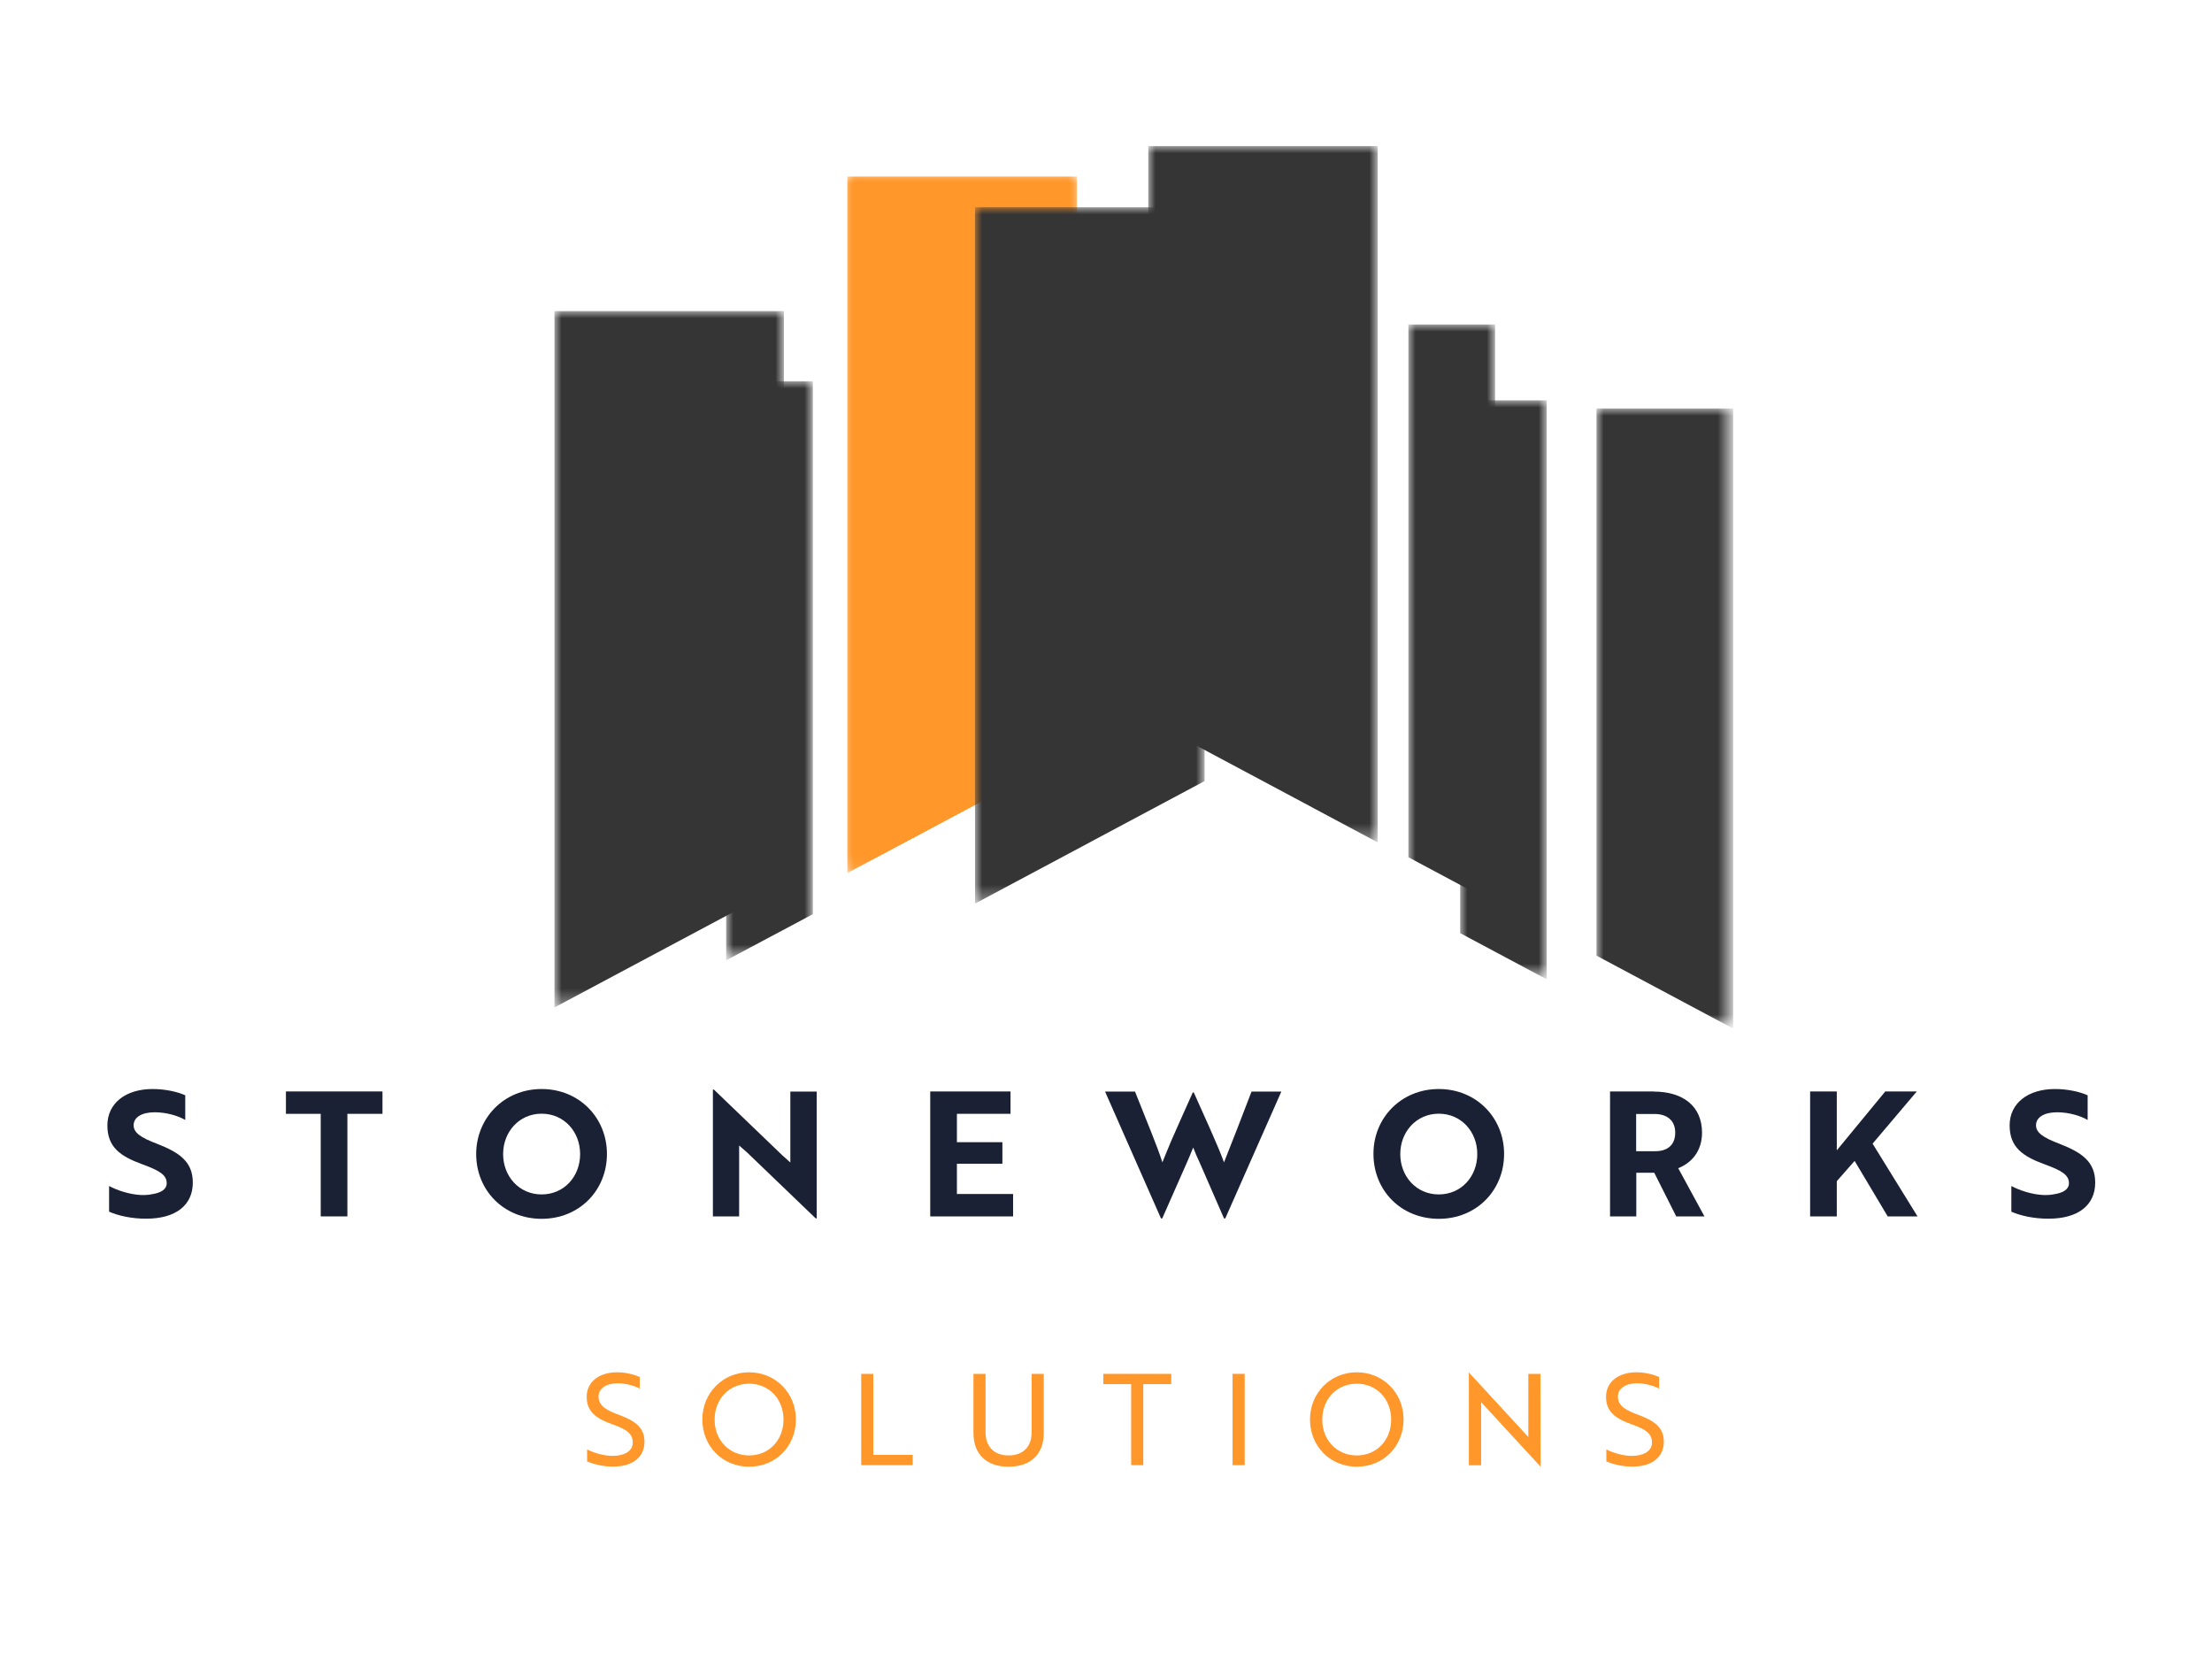<?xml version="1.0" encoding="utf-8"?>
<!-- Generator: Adobe Illustrator 25.3.0, SVG Export Plug-In . SVG Version: 6.00 Build 0)  -->
<svg version="1.1" id="Layer_1" xmlns="http://www.w3.org/2000/svg" xmlns:xlink="http://www.w3.org/1999/xlink" x="0px" y="0px"
	 viewBox="0 0 155.11 115.97" style="enable-background:new 0 0 155.11 115.97;" xml:space="preserve">
<style type="text/css">
	.st0{fill:#FF972A;}
	.st1{fill:#1A2135;}
	.st2{filter:url(#Adobe_OpacityMaskFilter);}
	.st3{fill:url(#SVGID_2_);}
	.st4{mask:url(#SVGID_1_);fill:#FF972A;}
	.st5{filter:url(#Adobe_OpacityMaskFilter_1_);}
	.st6{fill:url(#SVGID_4_);}
	.st7{mask:url(#SVGID_3_);fill:#FF972A;}
	.st8{filter:url(#Adobe_OpacityMaskFilter_2_);}
	.st9{fill:url(#SVGID_6_);}
	.st10{mask:url(#SVGID_5_);fill:#353536;}
	.st11{filter:url(#Adobe_OpacityMaskFilter_3_);}
	.st12{fill:url(#SVGID_8_);}
	.st13{mask:url(#SVGID_7_);fill:#353536;}
	.st14{filter:url(#Adobe_OpacityMaskFilter_4_);}
	.st15{fill:url(#SVGID_10_);}
	.st16{mask:url(#SVGID_9_);fill:#353536;}
	.st17{filter:url(#Adobe_OpacityMaskFilter_5_);}
	.st18{fill:url(#SVGID_12_);}
	.st19{mask:url(#SVGID_11_);fill:#353536;}
	.st20{filter:url(#Adobe_OpacityMaskFilter_6_);}
	.st21{fill:url(#SVGID_14_);}
	.st22{mask:url(#SVGID_13_);fill:#353536;}
	.st23{filter:url(#Adobe_OpacityMaskFilter_7_);}
	.st24{fill:url(#SVGID_16_);}
	.st25{mask:url(#SVGID_15_);fill:#353536;}
	.st26{filter:url(#Adobe_OpacityMaskFilter_8_);}
	.st27{fill:url(#SVGID_18_);}
	.st28{mask:url(#SVGID_17_);fill:#353536;}
</style>
<g>
	<g>
		<g>
			<path class="st0" d="M41.17,102.46v-0.84c0.45,0.22,1.11,0.45,1.8,0.45c0.8,0,1.4-0.33,1.4-0.92c0-0.6-0.35-0.92-1.42-1.29
				c-1.23-0.43-1.81-0.95-1.81-1.93c0-1.08,0.91-1.72,2.13-1.72c0.64,0,1.24,0.17,1.59,0.33v0.81c-0.36-0.19-0.97-0.37-1.55-0.37
				c-0.79,0-1.34,0.36-1.34,0.92c0,0.52,0.31,0.9,1.4,1.28c1.23,0.45,1.82,0.94,1.82,1.9c0,1.09-0.84,1.74-2.19,1.74
				C42.28,102.83,41.6,102.64,41.17,102.46z"/>
			<path class="st0" d="M52.53,96.21c1.83,0,3.28,1.43,3.28,3.31c0,1.88-1.42,3.31-3.28,3.31c-1.86,0-3.28-1.43-3.28-3.31
				C49.25,97.67,50.67,96.21,52.53,96.21z M52.53,102.04c1.39,0,2.41-1.07,2.41-2.51c0-1.45-1.02-2.52-2.41-2.52
				s-2.42,1.07-2.42,2.52C50.11,100.97,51.14,102.04,52.53,102.04z"/>
			<path class="st0" d="M60.39,102.72v-6.4h0.85V102H64v0.72H60.39z"/>
			<path class="st0" d="M73.19,100.48c0,1.47-0.92,2.35-2.47,2.35c-1.54,0-2.46-0.88-2.46-2.35v-4.16h0.85v4.1
				c0,1.01,0.61,1.62,1.61,1.62c1.01,0,1.62-0.6,1.62-1.62v-4.1h0.85V100.48z"/>
			<path class="st0" d="M80.17,97.04v5.68h-0.85v-5.68h-1.95v-0.72h4.76v0.72H80.17z"/>
			<path class="st0" d="M86.43,102.72v-6.4h0.85v6.4H86.43z"/>
			<path class="st0" d="M95.14,96.21c1.83,0,3.28,1.43,3.28,3.31c0,1.88-1.42,3.31-3.28,3.31c-1.86,0-3.28-1.43-3.28-3.31
				C91.86,97.67,93.28,96.21,95.14,96.21z M95.14,102.04c1.39,0,2.41-1.07,2.41-2.51c0-1.45-1.02-2.52-2.41-2.52
				c-1.39,0-2.42,1.07-2.42,2.52C92.72,100.97,93.75,102.04,95.14,102.04z"/>
			<path class="st0" d="M108.03,102.83l-3.97-4.31l-0.2-0.22v4.43H103v-6.51H103l3.97,4.31l0.2,0.22v-4.43h0.85L108.03,102.83
				L108.03,102.83z"/>
			<path class="st0" d="M112.64,102.46v-0.84c0.45,0.22,1.11,0.45,1.8,0.45c0.8,0,1.4-0.33,1.4-0.92c0-0.6-0.35-0.92-1.42-1.29
				c-1.23-0.43-1.8-0.95-1.8-1.93c0-1.08,0.91-1.72,2.13-1.72c0.64,0,1.24,0.17,1.59,0.33v0.81c-0.36-0.19-0.97-0.37-1.55-0.37
				c-0.79,0-1.34,0.36-1.34,0.92c0,0.52,0.31,0.9,1.4,1.28c1.23,0.45,1.82,0.94,1.82,1.9c0,1.09-0.84,1.74-2.19,1.74
				C113.75,102.83,113.07,102.64,112.64,102.46z"/>
		</g>
	</g>
	<g>
		<path class="st1" d="M7.65,84.95v-1.8c0.61,0.32,1.41,0.58,2.2,0.63c0.28,0.01,0.55,0,0.78-0.05c0.67-0.1,1.06-0.35,1.06-0.78
			c0-0.58-0.52-0.89-1.73-1.33c-1.53-0.56-2.43-1.2-2.43-2.72c0-1.56,1.29-2.55,3.17-2.55c0.88,0,1.74,0.19,2.29,0.44v1.73
			c-0.51-0.3-1.34-0.54-2.14-0.54c-0.9,0-1.48,0.35-1.48,0.91c0,0.51,0.47,0.86,1.67,1.31c1.53,0.6,2.48,1.24,2.48,2.71
			c0,1.58-1.19,2.53-3.26,2.53C9.26,85.45,8.28,85.23,7.65,84.95z"/>
		<path class="st1" d="M24.36,78.09v7.19h-1.87v-7.19h-2.44v-1.57h6.77v1.57H24.36z"/>
		<path class="st1" d="M37.98,76.35c2.64,0,4.58,2.02,4.58,4.55c0,2.55-1.93,4.55-4.58,4.55c-2.65,0-4.59-1.99-4.59-4.55
			C33.4,78.39,35.33,76.35,37.98,76.35z M37.98,83.74c1.58,0,2.7-1.26,2.7-2.83c0-1.56-1.12-2.83-2.7-2.83
			c-1.58,0-2.7,1.28-2.7,2.83C35.28,82.47,36.4,83.74,37.98,83.74z"/>
		<path class="st1" d="M57.2,85.42l-4.8-4.61l-0.57-0.5v4.97h-1.84v-8.89h0.07L54.86,81l0.56,0.5v-4.97h1.85v8.89H57.2z"/>
		<path class="st1" d="M65.23,85.28v-8.76h5.63v1.57h-3.76v1.99h3.19v1.51h-3.19v2.12h3.94v1.57H65.23z"/>
		<path class="st1" d="M79.59,76.53l1.19,2.98c0.29,0.73,0.55,1.42,0.73,1.98c0.13-0.32,0.4-1,0.63-1.53l0.49-1.11l1.01-2.26h0.07
			c0.74,1.67,1.67,3.66,2.12,4.9c0.32-0.78,1.42-3.62,1.93-4.96h2.09l-3.93,8.89h-0.09l-1.71-3.92c-0.16-0.34-0.32-0.7-0.45-1.05
			c-0.13,0.34-0.29,0.7-0.44,1.05l-1.73,3.92h-0.09l-3.92-8.89H79.59z"/>
		<path class="st1" d="M100.89,76.35c2.64,0,4.58,2.02,4.58,4.55c0,2.55-1.93,4.55-4.58,4.55c-2.65,0-4.58-1.99-4.58-4.55
			C96.3,78.39,98.24,76.35,100.89,76.35z M100.89,83.74c1.58,0,2.7-1.26,2.7-2.83c0-1.56-1.12-2.83-2.7-2.83
			c-1.58,0-2.7,1.28-2.7,2.83C98.19,82.47,99.31,83.74,100.89,83.74z"/>
		<path class="st1" d="M115.97,76.53c2.03,0,3.38,1.01,3.38,2.88c0,1.28-0.72,2.12-1.67,2.49l1.84,3.38h-1.98L116,82.22h-1.26v3.06
			h-1.84v-8.76H115.97z M114.73,78.09v2.62h1.34c0.83,0,1.4-0.41,1.4-1.3c0-0.88-0.6-1.31-1.45-1.31H114.73z"/>
		<path class="st1" d="M128.79,80.66l3.41-4.14h2.21l-3.1,3.66l3.15,5.1h-2.09l-2.32-3.89l-1.25,1.42v2.47h-1.87v-8.76h1.87V80.66z"
			/>
		<path class="st1" d="M141.04,84.95v-1.8c0.61,0.32,1.41,0.58,2.2,0.63c0.28,0.01,0.55,0,0.78-0.05c0.67-0.1,1.06-0.35,1.06-0.78
			c0-0.58-0.52-0.89-1.73-1.33c-1.53-0.56-2.43-1.2-2.43-2.72c0-1.56,1.29-2.55,3.18-2.55c0.88,0,1.74,0.19,2.29,0.44v1.73
			c-0.51-0.3-1.34-0.54-2.14-0.54c-0.9,0-1.48,0.35-1.48,0.91c0,0.51,0.47,0.86,1.67,1.31c1.53,0.6,2.48,1.24,2.48,2.71
			c0,1.58-1.19,2.53-3.26,2.53C142.64,85.45,141.67,85.23,141.04,84.95z"/>
	</g>
	<g>
		<defs>
			<filter id="Adobe_OpacityMaskFilter" filterUnits="userSpaceOnUse" x="59.42" y="12.38" width="16.09" height="48.82">
				<feColorMatrix  type="matrix" values="1 0 0 0 0  0 1 0 0 0  0 0 1 0 0  0 0 0 1 0"/>
			</filter>
		</defs>
		<mask maskUnits="userSpaceOnUse" x="59.42" y="12.38" width="16.09" height="48.82" id="SVGID_1_">
			<g class="st2">
				<linearGradient id="SVGID_2_" gradientUnits="userSpaceOnUse" x1="63.224" y1="13.274" x2="74.864" y2="78.128">
					<stop  offset="0" style="stop-color:#000000"/>
					<stop  offset="0.089" style="stop-color:#070707"/>
					<stop  offset="0.216" style="stop-color:#1A1A1A"/>
					<stop  offset="0.367" style="stop-color:#393939"/>
					<stop  offset="0.536" style="stop-color:#646464"/>
					<stop  offset="0.72" style="stop-color:#9C9C9C"/>
					<stop  offset="0.914" style="stop-color:#DFDFDF"/>
					<stop  offset="1" style="stop-color:#FFFFFF"/>
				</linearGradient>
				<rect x="57.76" y="10.18" class="st3" width="19.11" height="51.8"/>
			</g>
		</mask>
		<polygon class="st4" points="75.52,52.62 59.42,61.2 59.42,12.38 75.52,12.38 		"/>
		<defs>
			<filter id="Adobe_OpacityMaskFilter_1_" filterUnits="userSpaceOnUse" x="59.42" y="12.38" width="16.09" height="48.82">
				<feColorMatrix  type="matrix" values="1 0 0 0 0  0 1 0 0 0  0 0 1 0 0  0 0 0 1 0"/>
			</filter>
		</defs>
		<mask maskUnits="userSpaceOnUse" x="59.42" y="12.38" width="16.09" height="48.82" id="SVGID_3_">
			<g class="st5">
				<linearGradient id="SVGID_4_" gradientUnits="userSpaceOnUse" x1="63.224" y1="13.274" x2="74.864" y2="78.128">
					<stop  offset="0" style="stop-color:#000000"/>
					<stop  offset="0.089" style="stop-color:#070707"/>
					<stop  offset="0.216" style="stop-color:#1A1A1A"/>
					<stop  offset="0.367" style="stop-color:#393939"/>
					<stop  offset="0.536" style="stop-color:#646464"/>
					<stop  offset="0.72" style="stop-color:#9C9C9C"/>
					<stop  offset="0.914" style="stop-color:#DFDFDF"/>
					<stop  offset="1" style="stop-color:#FFFFFF"/>
				</linearGradient>
				<rect x="57.76" y="10.18" class="st6" width="19.11" height="51.8"/>
			</g>
		</mask>
		<polygon class="st7" points="75.52,52.62 59.42,61.2 59.42,12.38 75.52,12.38 		"/>
		<defs>
			<filter id="Adobe_OpacityMaskFilter_2_" filterUnits="userSpaceOnUse" x="38.88" y="21.81" width="16.09" height="48.82">
				<feColorMatrix  type="matrix" values="1 0 0 0 0  0 1 0 0 0  0 0 1 0 0  0 0 0 1 0"/>
			</filter>
		</defs>
		<mask maskUnits="userSpaceOnUse" x="38.88" y="21.81" width="16.09" height="48.82" id="SVGID_5_">
			<g class="st8">
				<linearGradient id="SVGID_6_" gradientUnits="userSpaceOnUse" x1="41.727" y1="25.199" x2="52.838" y2="72.581">
					<stop  offset="0.058" style="stop-color:#000000"/>
					<stop  offset="0.138" style="stop-color:#070707"/>
					<stop  offset="0.255" style="stop-color:#1A1A1A"/>
					<stop  offset="0.393" style="stop-color:#3A3A3A"/>
					<stop  offset="0.548" style="stop-color:#666666"/>
					<stop  offset="0.718" style="stop-color:#9F9F9F"/>
					<stop  offset="0.896" style="stop-color:#E2E2E2"/>
					<stop  offset="0.966" style="stop-color:#FFFFFF"/>
				</linearGradient>
				<rect x="37.71" y="21.25" class="st9" width="18" height="50.41"/>
			</g>
		</mask>
		<polygon class="st10" points="54.97,62.05 38.88,70.63 38.88,21.81 54.97,21.81 		"/>
		<defs>
			<filter id="Adobe_OpacityMaskFilter_3_" filterUnits="userSpaceOnUse" x="68.37" y="14.53" width="16.09" height="48.82">
				<feColorMatrix  type="matrix" values="1 0 0 0 0  0 1 0 0 0  0 0 1 0 0  0 0 0 1 0"/>
			</filter>
		</defs>
		<mask maskUnits="userSpaceOnUse" x="68.37" y="14.53" width="16.09" height="48.82" id="SVGID_7_">
			<g class="st11">
				<linearGradient id="SVGID_8_" gradientUnits="userSpaceOnUse" x1="80.844" y1="14.647" x2="70.759" y2="63.148">
					<stop  offset="0" style="stop-color:#000000"/>
					<stop  offset="0.089" style="stop-color:#070707"/>
					<stop  offset="0.216" style="stop-color:#1A1A1A"/>
					<stop  offset="0.367" style="stop-color:#393939"/>
					<stop  offset="0.536" style="stop-color:#646464"/>
					<stop  offset="0.72" style="stop-color:#9C9C9C"/>
					<stop  offset="0.914" style="stop-color:#DFDFDF"/>
					<stop  offset="1" style="stop-color:#FFFFFF"/>
				</linearGradient>
				<rect x="66.83" y="13.37" class="st12" width="18.07" height="50.41"/>
			</g>
		</mask>
		<polygon class="st13" points="84.47,54.76 68.37,63.35 68.37,14.53 84.47,14.53 		"/>
		<defs>
			<filter id="Adobe_OpacityMaskFilter_4_" filterUnits="userSpaceOnUse" x="80.52" y="10.24" width="16.09" height="48.82">
				<feColorMatrix  type="matrix" values="1 0 0 0 0  0 1 0 0 0  0 0 1 0 0  0 0 0 1 0"/>
			</filter>
		</defs>
		<mask maskUnits="userSpaceOnUse" x="80.52" y="10.24" width="16.09" height="48.82" id="SVGID_9_">
			<g class="st14">
				<linearGradient id="SVGID_10_" gradientUnits="userSpaceOnUse" x1="93.101" y1="10.691" x2="83.146" y2="58.567">
					<stop  offset="0" style="stop-color:#000000"/>
					<stop  offset="0.089" style="stop-color:#070707"/>
					<stop  offset="0.216" style="stop-color:#1A1A1A"/>
					<stop  offset="0.367" style="stop-color:#393939"/>
					<stop  offset="0.536" style="stop-color:#646464"/>
					<stop  offset="0.72" style="stop-color:#9C9C9C"/>
					<stop  offset="0.914" style="stop-color:#DFDFDF"/>
					<stop  offset="1" style="stop-color:#FFFFFF"/>
				</linearGradient>
				<rect x="79.23" y="9.44" class="st15" width="17.92" height="49.74"/>
			</g>
		</mask>
		<polygon class="st16" points="80.52,50.47 96.61,59.06 96.61,10.24 80.52,10.24 		"/>
		<defs>
			<filter id="Adobe_OpacityMaskFilter_5_" filterUnits="userSpaceOnUse" x="111.95" y="28.64" width="9.59" height="43.47">
				<feColorMatrix  type="matrix" values="1 0 0 0 0  0 1 0 0 0  0 0 1 0 0  0 0 0 1 0"/>
			</filter>
		</defs>
		<mask maskUnits="userSpaceOnUse" x="111.95" y="28.64" width="9.59" height="43.47" id="SVGID_11_">
			<g class="st17">
				<linearGradient id="SVGID_12_" gradientUnits="userSpaceOnUse" x1="120.943" y1="29.68" x2="112.293" y2="71.28">
					<stop  offset="0" style="stop-color:#000000"/>
					<stop  offset="0.089" style="stop-color:#070707"/>
					<stop  offset="0.216" style="stop-color:#1A1A1A"/>
					<stop  offset="0.367" style="stop-color:#393939"/>
					<stop  offset="0.536" style="stop-color:#646464"/>
					<stop  offset="0.72" style="stop-color:#9C9C9C"/>
					<stop  offset="0.914" style="stop-color:#DFDFDF"/>
					<stop  offset="1" style="stop-color:#FFFFFF"/>
				</linearGradient>
				<rect x="111.42" y="28.07" class="st18" width="10.52" height="44.27"/>
			</g>
		</mask>
		<polygon class="st19" points="111.95,67 121.53,72.11 121.53,28.64 111.95,28.64 		"/>
		<defs>
			<filter id="Adobe_OpacityMaskFilter_6_" filterUnits="userSpaceOnUse" x="98.76" y="22.75" width="6.08" height="40.6">
				<feColorMatrix  type="matrix" values="1 0 0 0 0  0 1 0 0 0  0 0 1 0 0  0 0 0 1 0"/>
			</filter>
		</defs>
		<mask maskUnits="userSpaceOnUse" x="98.76" y="22.75" width="6.08" height="40.6" id="SVGID_13_">
			<g class="st20">
				<linearGradient id="SVGID_14_" gradientUnits="userSpaceOnUse" x1="105.752" y1="23.534" x2="97.663" y2="62.442">
					<stop  offset="0" style="stop-color:#000000"/>
					<stop  offset="0.089" style="stop-color:#070707"/>
					<stop  offset="0.216" style="stop-color:#1A1A1A"/>
					<stop  offset="0.367" style="stop-color:#393939"/>
					<stop  offset="0.536" style="stop-color:#646464"/>
					<stop  offset="0.72" style="stop-color:#9C9C9C"/>
					<stop  offset="0.914" style="stop-color:#DFDFDF"/>
					<stop  offset="1" style="stop-color:#FFFFFF"/>
				</linearGradient>
				<rect x="97.9" y="21.81" class="st21" width="7.72" height="41.85"/>
			</g>
		</mask>
		<polygon class="st22" points="98.76,60.1 104.84,63.35 104.84,22.75 98.76,22.75 		"/>
		<defs>
			<filter id="Adobe_OpacityMaskFilter_7_" filterUnits="userSpaceOnUse" x="102.39" y="28.07" width="6.08" height="40.6">
				<feColorMatrix  type="matrix" values="1 0 0 0 0  0 1 0 0 0  0 0 1 0 0  0 0 0 1 0"/>
			</filter>
		</defs>
		<mask maskUnits="userSpaceOnUse" x="102.39" y="28.07" width="6.08" height="40.6" id="SVGID_15_">
			<g class="st23">
				<linearGradient id="SVGID_16_" gradientUnits="userSpaceOnUse" x1="109.46" y1="28.974" x2="101.428" y2="67.604">
					<stop  offset="0" style="stop-color:#000000"/>
					<stop  offset="0.089" style="stop-color:#070707"/>
					<stop  offset="0.216" style="stop-color:#1A1A1A"/>
					<stop  offset="0.367" style="stop-color:#393939"/>
					<stop  offset="0.536" style="stop-color:#646464"/>
					<stop  offset="0.72" style="stop-color:#9C9C9C"/>
					<stop  offset="0.914" style="stop-color:#DFDFDF"/>
					<stop  offset="1" style="stop-color:#FFFFFF"/>
				</linearGradient>
				<rect x="101.45" y="27.3" class="st24" width="8.09" height="41.46"/>
			</g>
		</mask>
		<polygon class="st25" points="102.39,65.42 108.46,68.66 108.46,28.07 102.39,28.07 		"/>
		<defs>
			<filter id="Adobe_OpacityMaskFilter_8_" filterUnits="userSpaceOnUse" x="50.92" y="26.73" width="6.08" height="40.6">
				<feColorMatrix  type="matrix" values="1 0 0 0 0  0 1 0 0 0  0 0 1 0 0  0 0 0 1 0"/>
			</filter>
		</defs>
		<mask maskUnits="userSpaceOnUse" x="50.92" y="26.73" width="6.08" height="40.6" id="SVGID_17_">
			<g class="st26">
				<linearGradient id="SVGID_18_" gradientUnits="userSpaceOnUse" x1="50.609" y1="27.811" x2="59.432" y2="69.638">
					<stop  offset="0.139" style="stop-color:#000000"/>
					<stop  offset="0.216" style="stop-color:#070707"/>
					<stop  offset="0.326" style="stop-color:#1A1A1A"/>
					<stop  offset="0.455" style="stop-color:#393939"/>
					<stop  offset="0.601" style="stop-color:#646464"/>
					<stop  offset="0.759" style="stop-color:#9C9C9C"/>
					<stop  offset="0.926" style="stop-color:#DFDFDF"/>
					<stop  offset="1" style="stop-color:#FFFFFF"/>
				</linearGradient>
				<rect x="48.56" y="17.84" class="st27" width="10.52" height="50.41"/>
			</g>
		</mask>
		<polygon class="st28" points="57,64.09 50.92,67.33 50.92,26.73 57,26.73 		"/>
	</g>
</g>
</svg>
